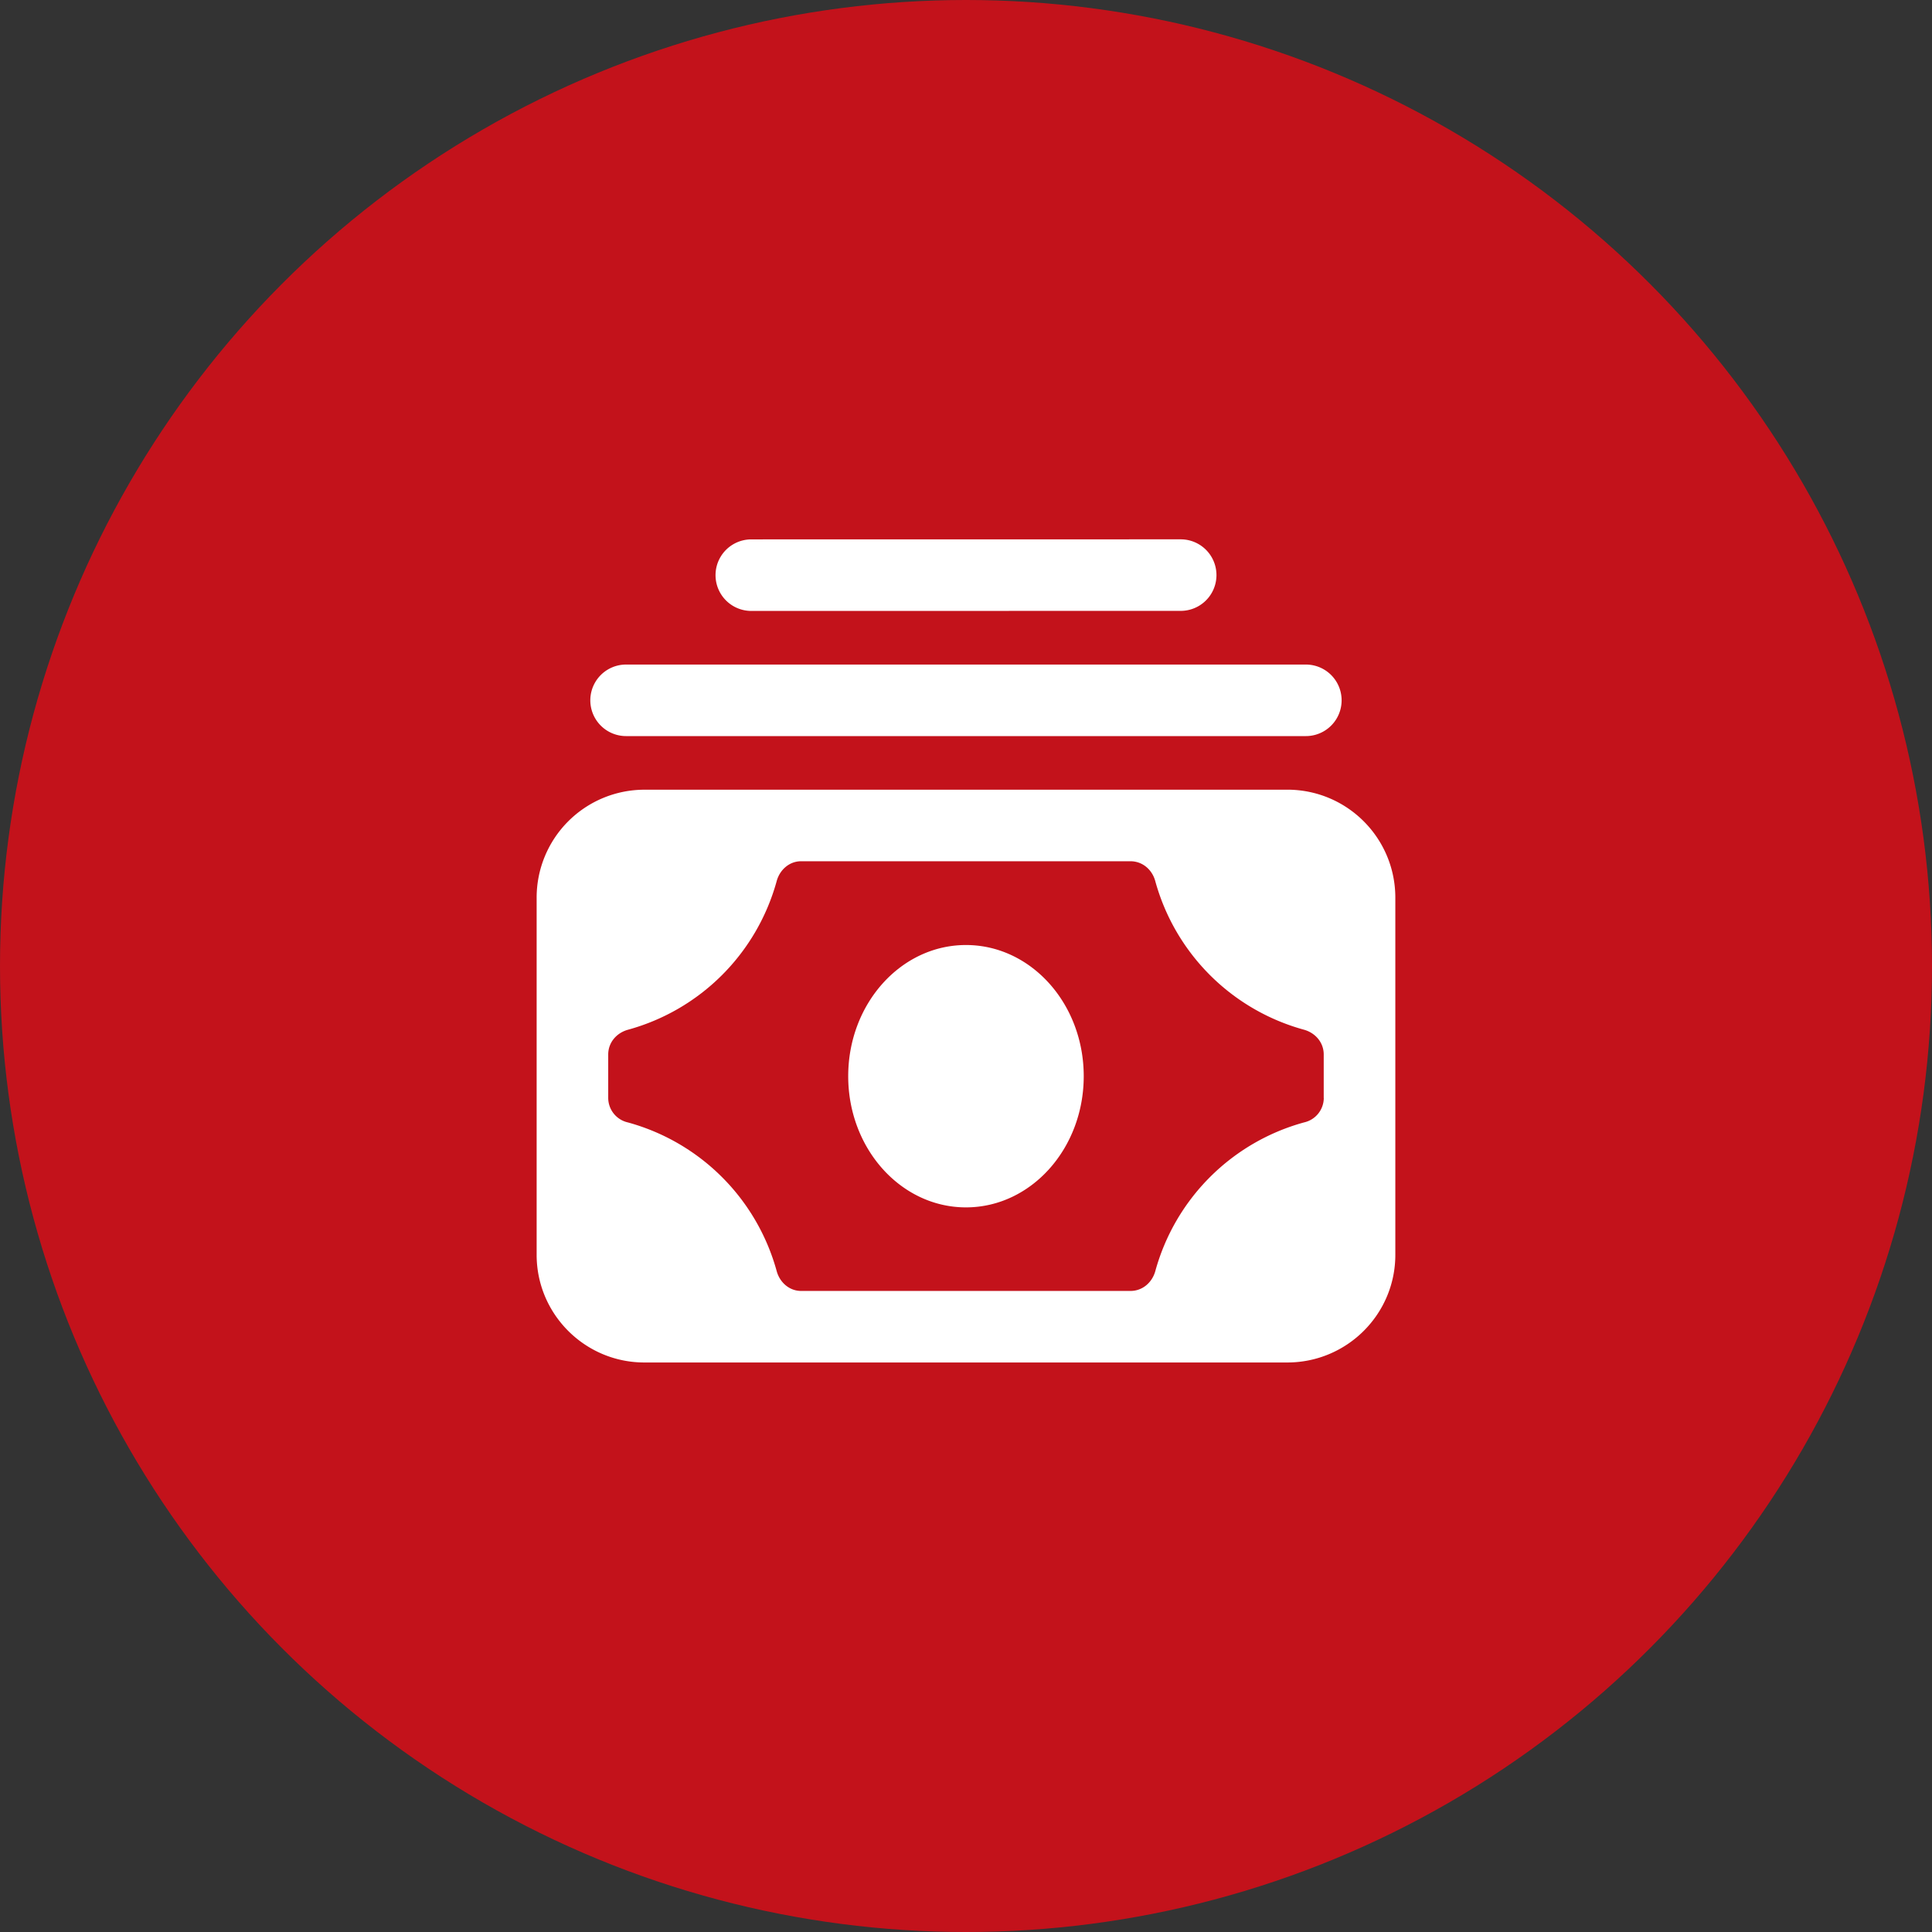 <svg width="64" height="64" viewBox="0 0 64 64" fill="none" xmlns="http://www.w3.org/2000/svg"><rect x="0" y="0" width="64" height="64" fill="#333333" stroke="none"/><circle cx="32" cy="32" r="32" fill="#C3121B"/><path d="M42.642 26.16H21.345a3.574 3.574 0 0 0-3.568 3.578v11.829c0 1.967 1.6 3.567 3.568 3.567h21.297c1.98 0 3.58-1.6 3.58-3.567V29.738c0-1.979-1.6-3.579-3.58-3.579Zm1.21 10.216a.834.834 0 0 1-.652.805 7.04 7.04 0 0 0-4.93 4.93c-.108.38-.428.653-.819.653H26.536c-.38 0-.7-.273-.806-.652a7.04 7.04 0 0 0-4.93-4.93.834.834 0 0 1-.652-.806V34.93c0-.392.272-.712.652-.818a7.04 7.04 0 0 0 4.93-4.93c.107-.38.427-.652.806-.652H37.45c.392 0 .712.272.818.651a7.04 7.04 0 0 0 4.93 4.93c.38.107.652.427.652.819v1.446Z" fill="#fff"/><path d="M31.999 39.996c2.155 0 3.901-1.946 3.901-4.346 0-2.4-1.746-4.345-3.901-4.345s-3.901 1.945-3.901 4.345c0 2.4 1.746 4.346 3.9 4.346ZM43.258 24.384H20.74a1.185 1.185 0 1 1 0-2.37h22.518a1.185 1.185 0 1 1 0 2.37ZM39.112 20.236l-14.224.002a1.185 1.185 0 1 1 0-2.37l14.224-.002a1.185 1.185 0 1 1 0 2.37Z" fill="#fff"/></svg>